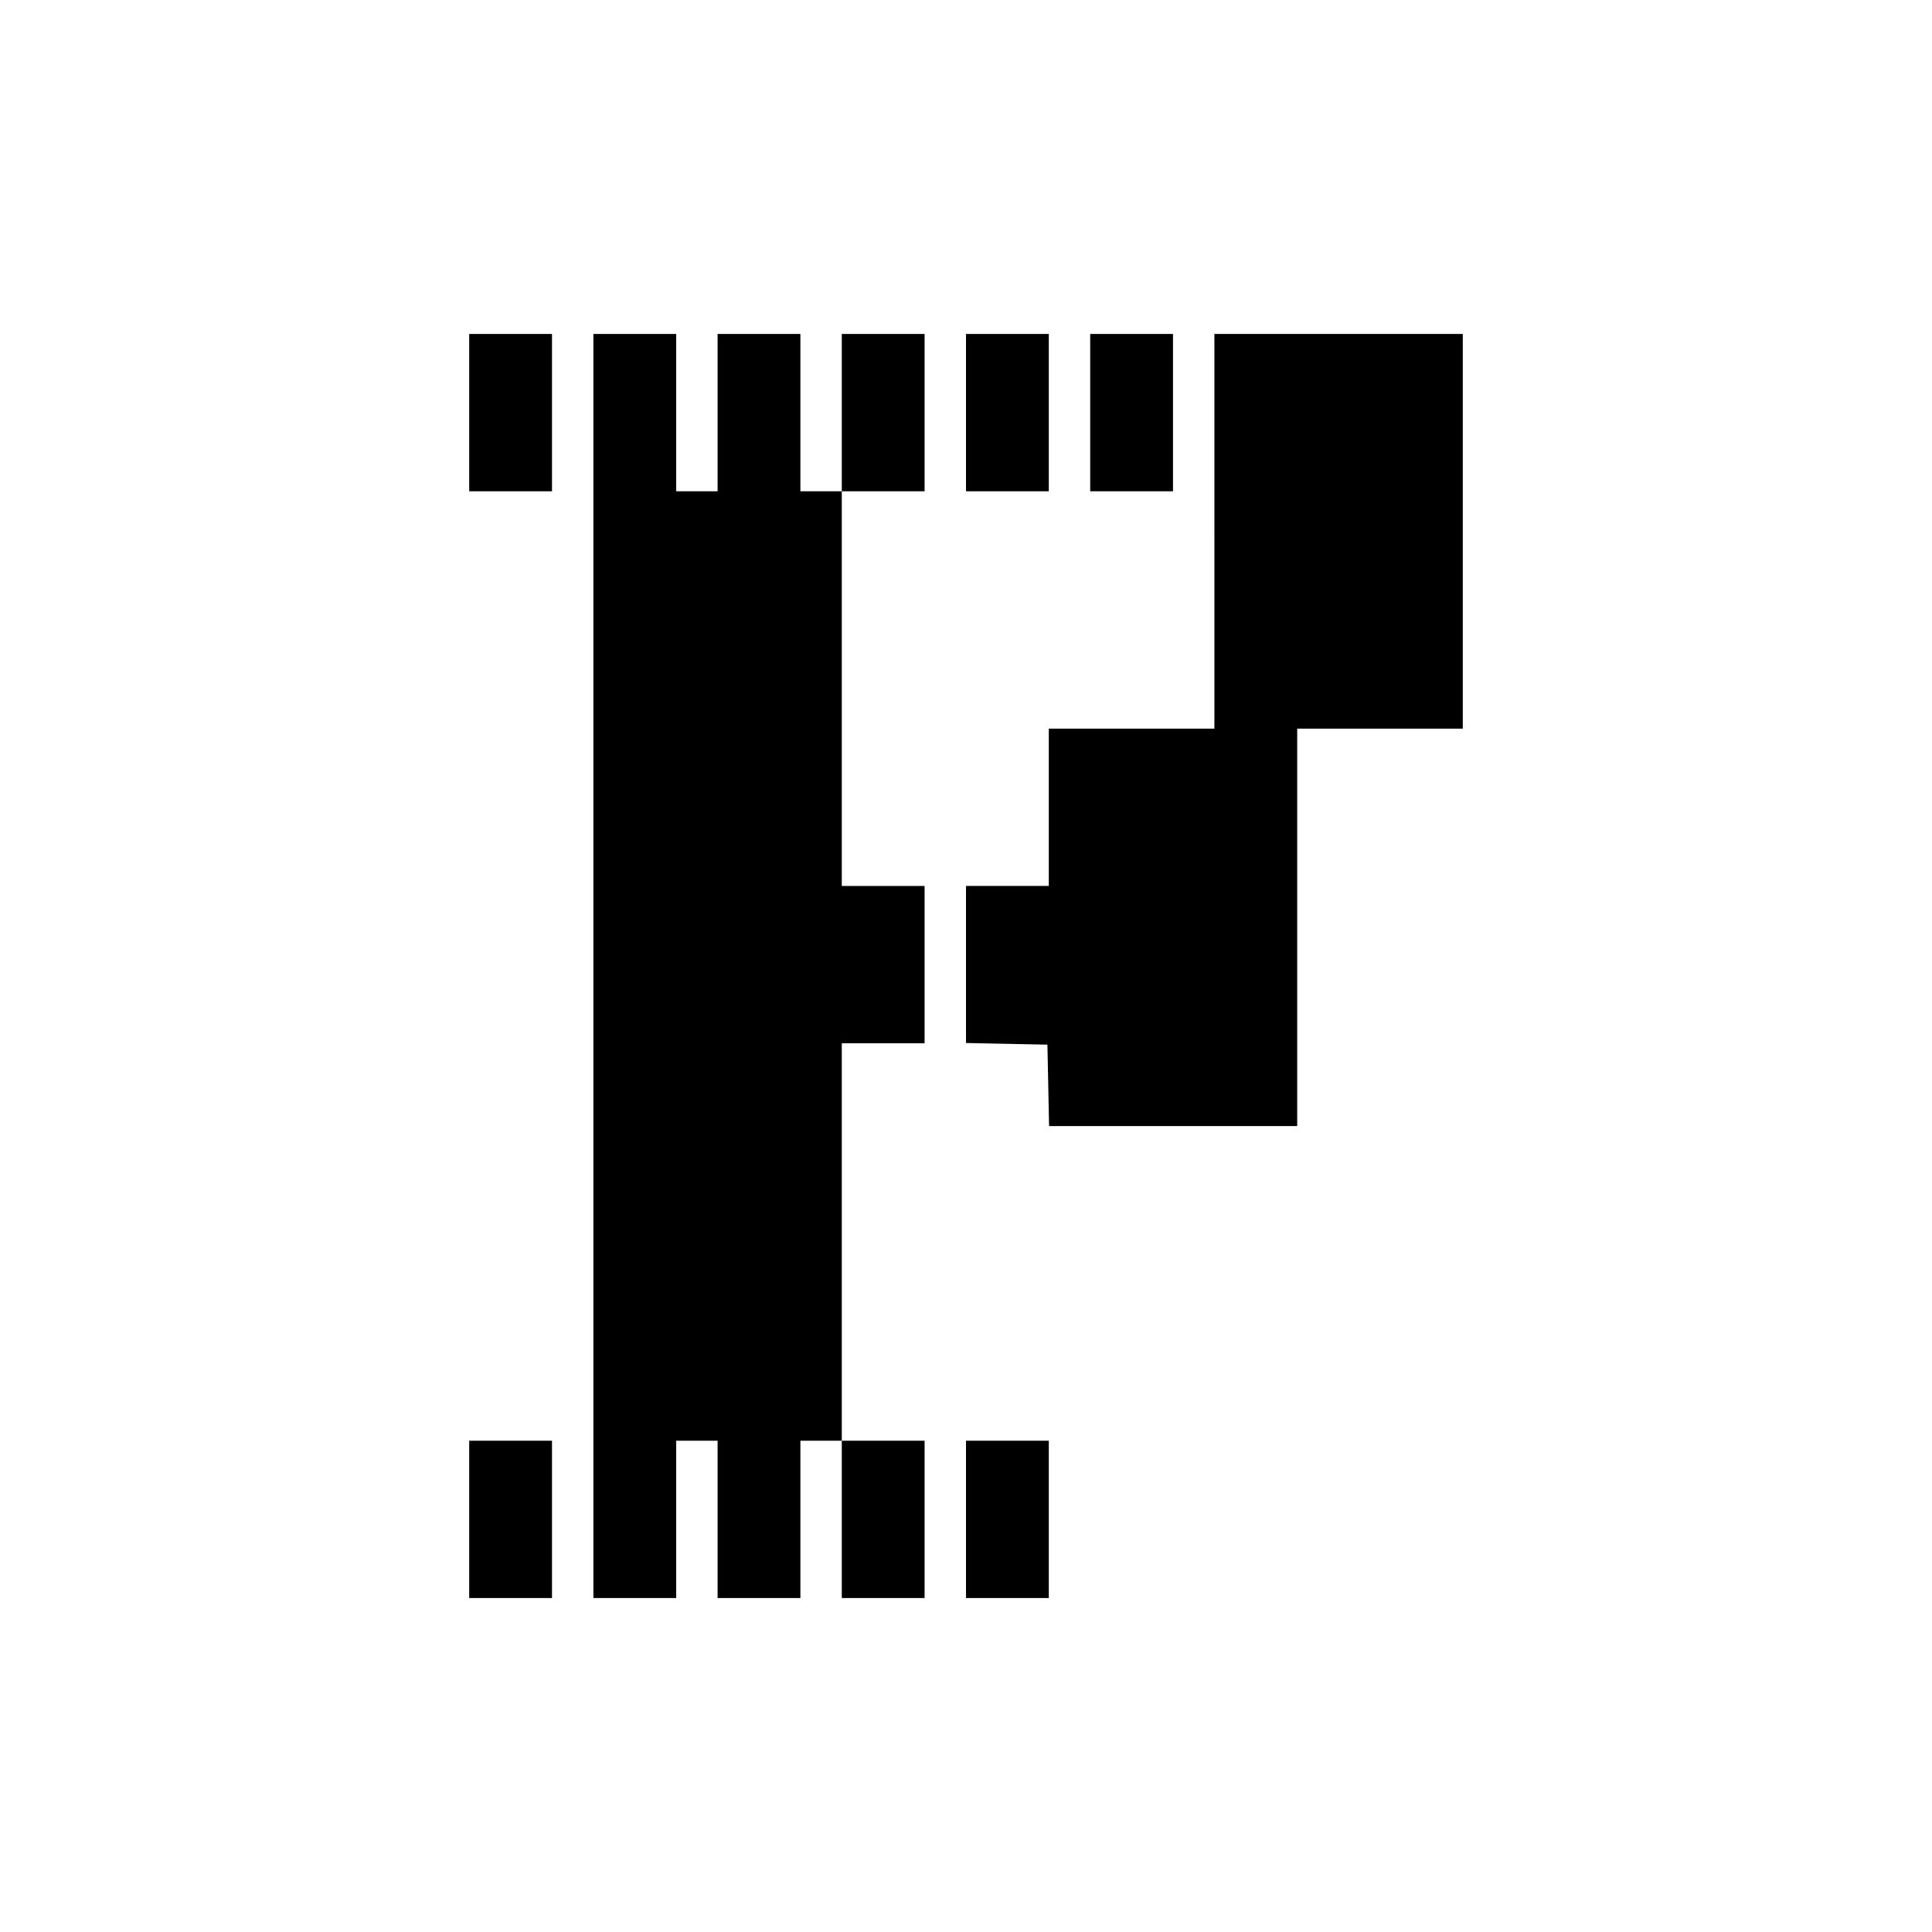 <?xml version="1.0" standalone="no"?>
<!DOCTYPE svg PUBLIC "-//W3C//DTD SVG 20010904//EN"
 "http://www.w3.org/TR/2001/REC-SVG-20010904/DTD/svg10.dtd">
<svg version="1.0" xmlns="http://www.w3.org/2000/svg"
 width="700pt" height="700pt" viewBox="0 0 700 700"
 preserveAspectRatio="xMidYMid meet">
<g transform="translate(0,700) scale(0.1,-0.1)"
fill="#000000" stroke="none">
<path d="M1700 5505 l0 -285 150 0 150 0 0 285 0 285 -150 0 -150 0 0 -285z"/>
<path d="M2150 3500 l0 -2290 150 0 150 0 0 285 0 285 75 0 75 0 0 -285 0
-285 150 0 150 0 0 285 0 285 75 0 75 0 0 -285 0 -285 150 0 150 0 0 285 0
285 -150 0 -150 0 0 720 0 720 150 0 150 0 0 285 0 285 -150 0 -150 0 0 715 0
715 150 0 150 0 0 285 0 285 -150 0 -150 0 0 -285 0 -285 -75 0 -75 0 0 285 0
285 -150 0 -150 0 0 -285 0 -285 -75 0 -75 0 0 285 0 285 -150 0 -150 0 0
-2290z"/>
<path d="M3500 5505 l0 -285 150 0 150 0 0 285 0 285 -150 0 -150 0 0 -285z"/>
<path d="M3950 5505 l0 -285 150 0 150 0 0 285 0 285 -150 0 -150 0 0 -285z"/>
<path d="M4400 5075 l0 -715 -300 0 -300 0 0 -285 0 -285 -150 0 -150 0 0
-285 0 -284 148 -3 147 -3 3 -147 3 -148 449 0 450 0 0 720 0 720 300 0 300 0
0 715 0 715 -450 0 -450 0 0 -715z"/>
<path d="M1700 1495 l0 -285 150 0 150 0 0 285 0 285 -150 0 -150 0 0 -285z"/>
<path d="M3500 1495 l0 -285 150 0 150 0 0 285 0 285 -150 0 -150 0 0 -285z"/>
</g>
</svg>
